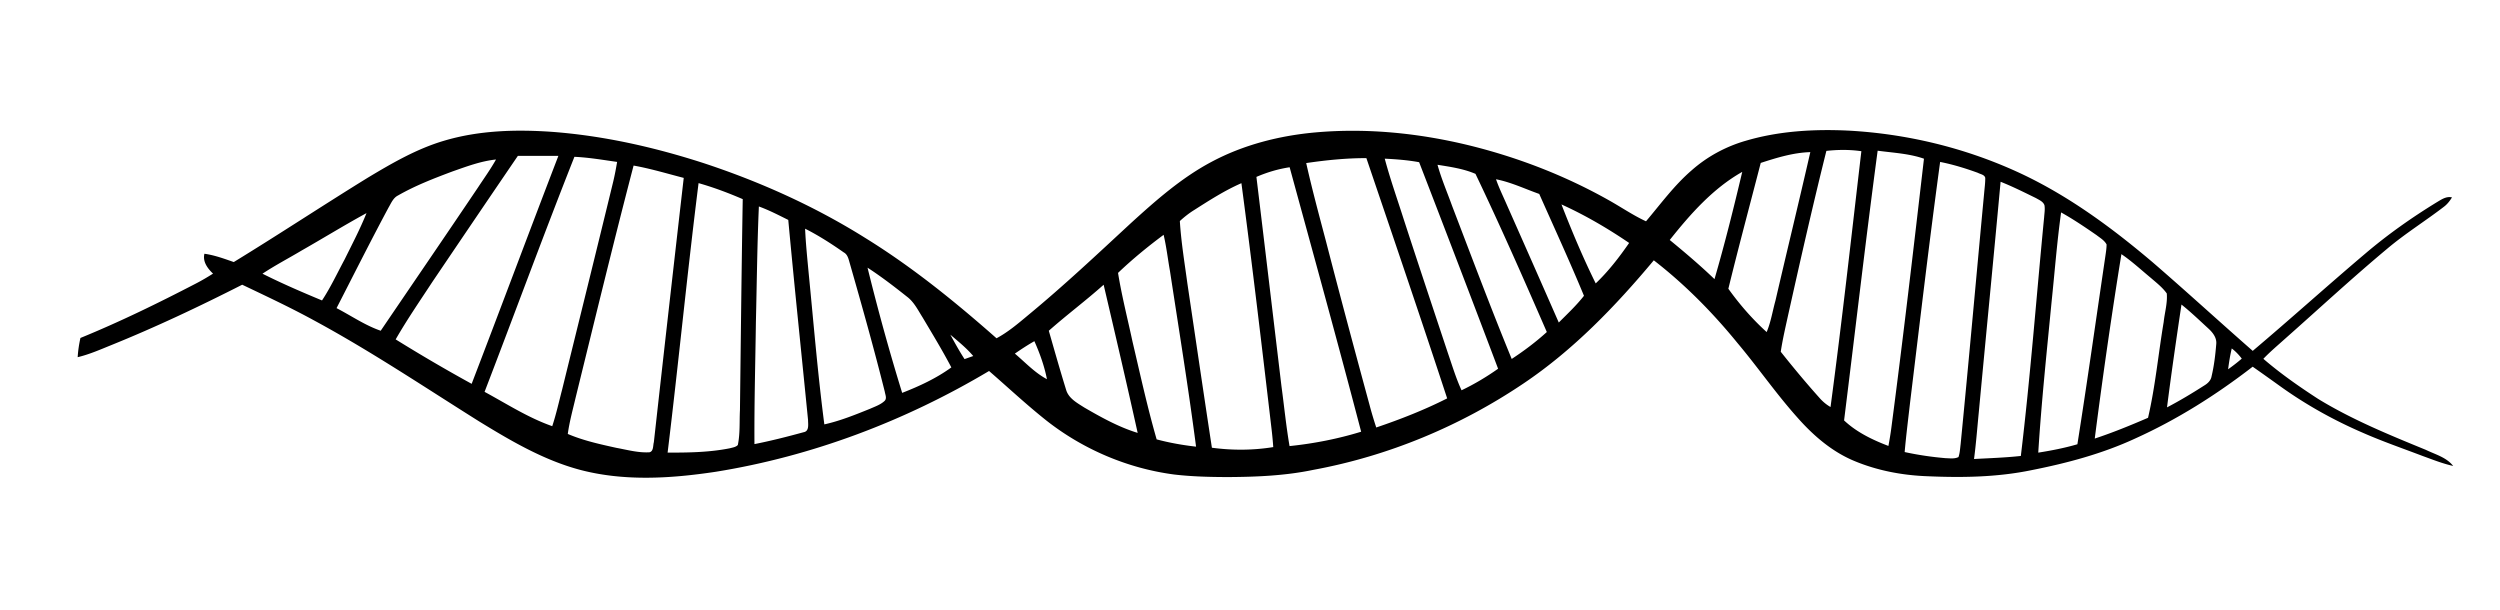 <svg xmlns="http://www.w3.org/2000/svg" style="zoom:.5" viewBox="0 0 1024 200" height="250pt" width="1024pt"><path d="M714.69 32.77c13.78-4.13 28.34-4.96 42.64-4.26 23.55 1.31 46.9 6.9 68.4 16.64 20.51 9.28 38.8 22.71 55.9 37.2 13.85 11.95 27.33 24.32 41.09 36.37 15.53-13.11 30.62-26.75 46.14-39.88 9.12-7.76 18.93-14.67 29.13-20.93 1.93-1.13 3.94-2.62 6.34-2.06-.91 1.52-2.03 2.92-3.46 3.96-7.57 5.8-15.69 10.85-22.99 17-14.33 11.95-28.02 24.65-41.99 37.01-2.98 2.68-6.05 5.26-8.82 8.15 7.03 6.06 14.67 11.38 22.45 16.43 13.92 8.51 29.07 14.7 44.13 20.87 3.86 1.88 8.41 3.04 11.17 6.58-4.3-.94-8.39-2.59-12.51-4.08-8.22-3.13-16.55-6-24.6-9.55-11.69-5.05-22.88-11.27-33.26-18.67-3.9-2.8-7.81-5.59-11.75-8.35-14.9 11.52-30.92 21.65-48.11 29.41-13.49 6.25-27.94 10.09-42.48 12.97-14.15 2.93-28.7 3.12-43.08 2.47-10.16-.41-20.32-2.37-29.7-6.32-9.11-3.83-16.73-10.45-23.19-17.8-8.69-9.71-16.09-20.47-24.47-30.43-10.17-12.48-21.53-24.01-34.27-33.87-15.72 18.82-32.94 36.71-53.38 50.45-25.91 17.47-55.39 29.73-86.15 35.39-11.45 2.39-23.19 2.87-34.86 2.94-7.37-.02-14.76-.19-22.08-1.05-18.99-2.5-37.21-10.25-52.26-22.06-8.14-6.44-15.71-13.55-23.55-20.34-34.35 20.47-72.43 34.92-111.95 41.28-18.42 2.78-37.57 4-55.76-.84-14.78-3.97-28.11-11.8-41.06-19.73-22.4-14.05-44.38-28.81-67.65-41.39-9.64-5.28-19.58-9.93-29.49-14.66-17.61 8.95-35.49 17.41-53.81 24.81-4.46 1.81-8.88 3.76-13.58 4.87.16-2.66.55-5.28 1.13-7.87 16.13-6.59 31.8-14.25 47.25-22.27 2.42-1.24 4.76-2.63 7.06-4.08-2.2-2.11-4.33-4.89-3.52-8.14 4.15.57 8.08 2.03 12.02 3.4 18.47-11.29 36.53-23.24 54.96-34.59 9.89-5.93 20-11.8 31.14-15.09 14.27-4.26 29.38-4.69 44.15-3.66 21.2 1.58 42.07 6.3 62.27 12.84 23.14 7.63 45.54 17.71 66.2 30.67 19.21 11.87 36.8 26.14 53.7 41.05 4.72-2.52 8.81-6.01 12.9-9.42 14.59-12.03 28.36-24.99 42.24-37.83 10.17-9.25 20.62-18.46 32.83-24.96 13.18-7.06 27.95-10.8 42.79-12.12 21.1-1.86 42.43.33 62.96 5.35 19.92 4.91 39.22 12.38 57.1 22.45 5.08 2.84 9.9 6.17 15.21 8.62 6.01-7.1 11.55-14.71 18.63-20.82 6.28-5.58 13.81-9.68 21.85-12.06m33.4 4.04c-5.56 22.27-10.63 44.67-15.63 67.08-1.1 5.05-2.29 10.08-3.06 15.19 5.08 6.4 10.3 12.68 15.75 18.77 1.32 1.53 2.86 2.86 4.64 3.87 4.67-34.87 8.53-69.84 12.63-104.78-4.75-.69-9.57-.65-14.33-.13m21-.08c-4.92 36.78-9.16 73.65-13.75 110.48 5.14 4.84 11.63 7.96 18.16 10.45.47-2.51.89-5.03 1.22-7.56 4.81-36.65 9.09-73.37 13.34-110.09-6.09-2.13-12.63-2.41-18.97-3.28m-47.89 5.01c-4.44 17.18-9.05 34.31-13.26 51.54 4.6 6.42 9.83 12.44 15.69 17.74 1.73-4.1 2.4-8.53 3.58-12.79 4.71-20.31 9.65-40.58 14.3-60.91-6.98.2-13.72 2.29-20.31 4.42m-509.07-2.9c-11.69 17.13-23.31 34.3-34.92 51.47-5.14 7.84-10.47 15.58-15.14 23.71a680.963 680.963 0 0 0 31.12 18.2c11.94-31.09 23.57-62.29 35.52-93.37-5.53-.01-11.06 0-16.58-.01m23.15.39c-12.65 31.95-24.47 64.21-36.8 96.27 9.1 4.93 17.9 10.63 27.72 14.06 1.62-4.93 2.74-10 4.05-15.01 7-28.44 14.05-56.86 20.96-85.31.62-2.62 1.11-5.27 1.56-7.92-5.81-.82-11.61-1.83-17.49-2.09m299.74 2.56c2.42 10.82 5.32 21.52 8.15 32.24C548.95 96.4 554.94 118.71 561 141c.8 3.06 1.73 6.09 2.71 9.1 9.91-3.36 19.7-7.19 29.05-11.92-10.79-32.88-21.97-65.64-33.09-98.41-8.25-.02-16.5.83-24.65 2.02m32.17-1.8c2.25 8.42 5.17 16.64 7.81 24.94 5.95 18.3 12.04 36.55 18.1 54.8 1.75 5.08 3.29 10.24 5.55 15.13 5.23-2.5 10.23-5.48 14.97-8.83-10.67-28.24-21.46-56.43-32.34-84.59-4.65-.86-9.38-1.22-14.09-1.45m-381.88 5.24c-7.6 2.85-15.23 5.79-22.29 9.84-1.99 1-2.82 3.17-3.89 4.98-7.3 13.61-14.22 27.42-21.28 41.16 6.01 3.11 11.66 7.05 18.09 9.26 13.28-19.56 26.64-39.06 39.84-58.67 2.5-3.8 5.17-7.5 7.39-11.47-6.18.64-12.04 2.86-17.86 4.9m609.37-3.9c-4.47 32.8-8.32 65.69-12.31 98.55-.77 6.76-1.62 13.5-2.22 20.28 5.54 1.21 11.16 2.03 16.82 2.51 1.72.04 3.61.36 5.23-.46.57-1.69.65-3.48.87-5.23 3.37-34.29 6.41-68.61 9.64-102.91.18-2.07.47-4.14.45-6.21-.3-1.35-2-1.49-3-2.06-5.05-1.84-10.21-3.43-15.48-4.47m-535.16 1.49c-8.27 31.66-15.97 63.47-23.79 95.25-1.14 4.87-2.49 9.71-3.16 14.68 6.35 2.71 13.13 4.2 19.84 5.68 4.5.82 9.01 2.1 13.62 1.83 1.74-.44 1.4-2.77 1.79-4.12 4.02-36.09 8.1-72.18 12.24-108.27-6.83-1.76-13.6-3.82-20.54-5.05m329.29-.32c1.58 5.74 3.95 11.21 5.96 16.8 8.03 20.95 15.9 41.97 24.43 62.73 5.05-3.32 9.9-6.96 14.38-11.03-9.46-21.72-18.99-43.42-29.22-64.78-4.89-2.11-10.31-2.88-15.55-3.72m-74.18 4.96c3.46 28.57 6.85 57.15 10.26 85.72 1.11 8.18 1.91 16.4 3.31 24.54 9.92-1.03 19.79-2.95 29.33-5.89-9.46-36.19-19.43-72.24-29.29-108.32-4.69.71-9.25 2.07-13.61 3.95m169.3 25.84c6.27 5.15 12.47 10.4 18.33 16.03 4.23-14.52 7.88-29.21 11.37-43.93-11.96 6.75-21.25 17.27-29.7 27.9m-71.16-24.87c1.23 3.57 2.92 6.97 4.42 10.44 7.13 16.06 14.23 32.14 21.29 48.24 3.54-3.55 7.22-6.99 10.32-10.95-5.8-14.04-12.16-27.83-18.32-41.72-5.88-2.07-11.56-4.82-17.71-6.01m206.68 1.02c-2.9 31.55-6 63.08-8.95 94.63-.62 6.31-1.1 12.64-1.93 18.93 6.39-.35 12.8-.55 19.17-1.25 3.92-32.53 6.37-65.23 9.55-97.84.11-1.61.4-3.24.13-4.84-.53-1.54-2.19-2.17-3.46-2.93-4.79-2.34-9.56-4.74-14.51-6.7m-533.31.56c-4.63 36.74-8.2 73.61-12.68 110.37 8.52.04 17.12-.1 25.51-1.77 1.11-.32 2.43-.44 3.25-1.34.98-4.69.62-9.54.87-14.3.35-28.8.65-57.6 1.14-86.4-5.89-2.54-11.91-4.81-18.09-6.56m202.87 11.1c-2.05 1.28-3.95 2.79-5.74 4.43.53 8.58 1.94 17.07 3.09 25.59 3.34 22.42 6.62 44.85 10.04 67.26 8.32 1.11 16.84 1.09 25.13-.26-.16-2.35-.38-4.68-.65-7.01-3.95-33.72-7.92-67.43-12.39-101.09-6.87 2.99-13.18 7.07-19.48 11.08m150.57-2.38c4.26 10.95 8.82 21.81 14.03 32.35 5.2-4.96 9.62-10.68 13.69-16.57-8.79-5.98-18.04-11.39-27.72-15.78m-328.74.84c-.69 15.81-.84 31.64-1.22 47.46-.22 16.63-.7 33.25-.59 49.87 6.78-1.33 13.48-3.05 20.15-4.87 2.37-.4 1.8-3.29 1.8-5.02-2.7-27.31-5.57-54.6-8.1-81.93-3.96-1.96-7.88-4.01-12.04-5.51M123.6 77.58c-5.35 3.2-10.9 6.08-16.09 9.53 7.96 3.99 16.16 7.54 24.39 10.95 3.52-5.35 6.23-11.16 9.25-16.79 3.1-6.27 6.36-12.48 8.97-18.98-8.96 4.88-17.65 10.24-26.52 15.29m720.63-15.57c-1.7 12.26-2.64 24.61-3.93 36.92-1.97 20.47-4.15 40.94-5.43 61.47 5.4-.85 10.77-1.9 16.03-3.43 4.06-25.67 7.67-51.41 11.47-77.12.22-1.57.49-3.14.48-4.73-.9-1.7-2.68-2.69-4.14-3.84-4.72-3.25-9.47-6.48-14.48-9.27m-514.46 6.66c.27 6.18.92 12.34 1.49 18.5 2.03 20.56 3.71 41.17 6.39 61.66 6.47-1.43 12.63-3.94 18.76-6.41 2.01-.9 4.19-1.62 5.85-3.14 1.15-1.04.34-2.58.15-3.83-4.4-17.59-9.31-35.05-14.3-52.48-.51-1.68-.81-3.67-2.51-4.59-5.07-3.55-10.3-6.92-15.83-9.71m128.18 18.11c1.53 9.47 3.92 18.77 5.93 28.15 3.15 13.38 6.07 26.83 9.89 40.04 5.29 1.41 10.7 2.37 16.14 2.98-3.14-24.03-7.02-47.95-10.68-71.89-.89-4.96-1.45-9.98-2.61-14.88-6.5 4.84-12.8 9.99-18.67 15.6m400.06 67.86c7.42-2.45 14.66-5.42 21.83-8.51 3-12.93 4.21-26.18 6.41-39.25.41-3.89 1.61-7.77 1.26-11.69-1.78-2.49-4.22-4.37-6.5-6.34-3.99-3.3-7.79-6.84-12.08-9.75-4.06 25.12-7.68 50.31-10.92 75.54m-502.67-70c4.24 17.22 8.95 34.33 14.19 51.28 7.04-2.74 14.01-5.97 20.14-10.43-3.65-6.97-7.75-13.69-11.76-20.45-1.9-2.99-3.5-6.33-6.4-8.51-5.24-4.16-10.55-8.25-16.17-11.89m74.25 25.84c2.31 8.06 4.6 16.14 7.08 24.16 1.03 3.57 4.56 5.42 7.47 7.29 6.97 4.05 14.11 8.01 21.85 10.39-4.49-20.27-9.21-40.48-13.94-60.69-7.29 6.52-15.15 12.37-22.46 18.85m463.94-10.74c-2.08 14.02-4.14 28.05-5.92 42.12 5.21-2.72 10.26-5.76 15.21-8.93 1.45-.86 2.77-2.08 3.05-3.84 1.03-4.32 1.55-8.77 1.91-13.19.25-2.59-1.47-4.74-3.26-6.37-3.62-3.32-7.16-6.73-10.99-9.79m-504.28 12.33c1.86 3.39 3.72 6.78 5.83 10.02 1.19-.42 2.37-.84 3.56-1.26-2.77-3.29-6.15-5.97-9.39-8.76m26.44 7.77c4.27 3.61 8.15 7.84 13.14 10.48-1.05-5.39-2.92-10.58-5.15-15.57-2.75 1.56-5.39 3.3-7.99 5.09m498.44-2.11c-.67 2.81-1.13 5.66-1.49 8.53 1.92-1.37 3.8-2.81 5.59-4.36-1.18-1.57-2.54-2.99-4.1-4.17z"/></svg>